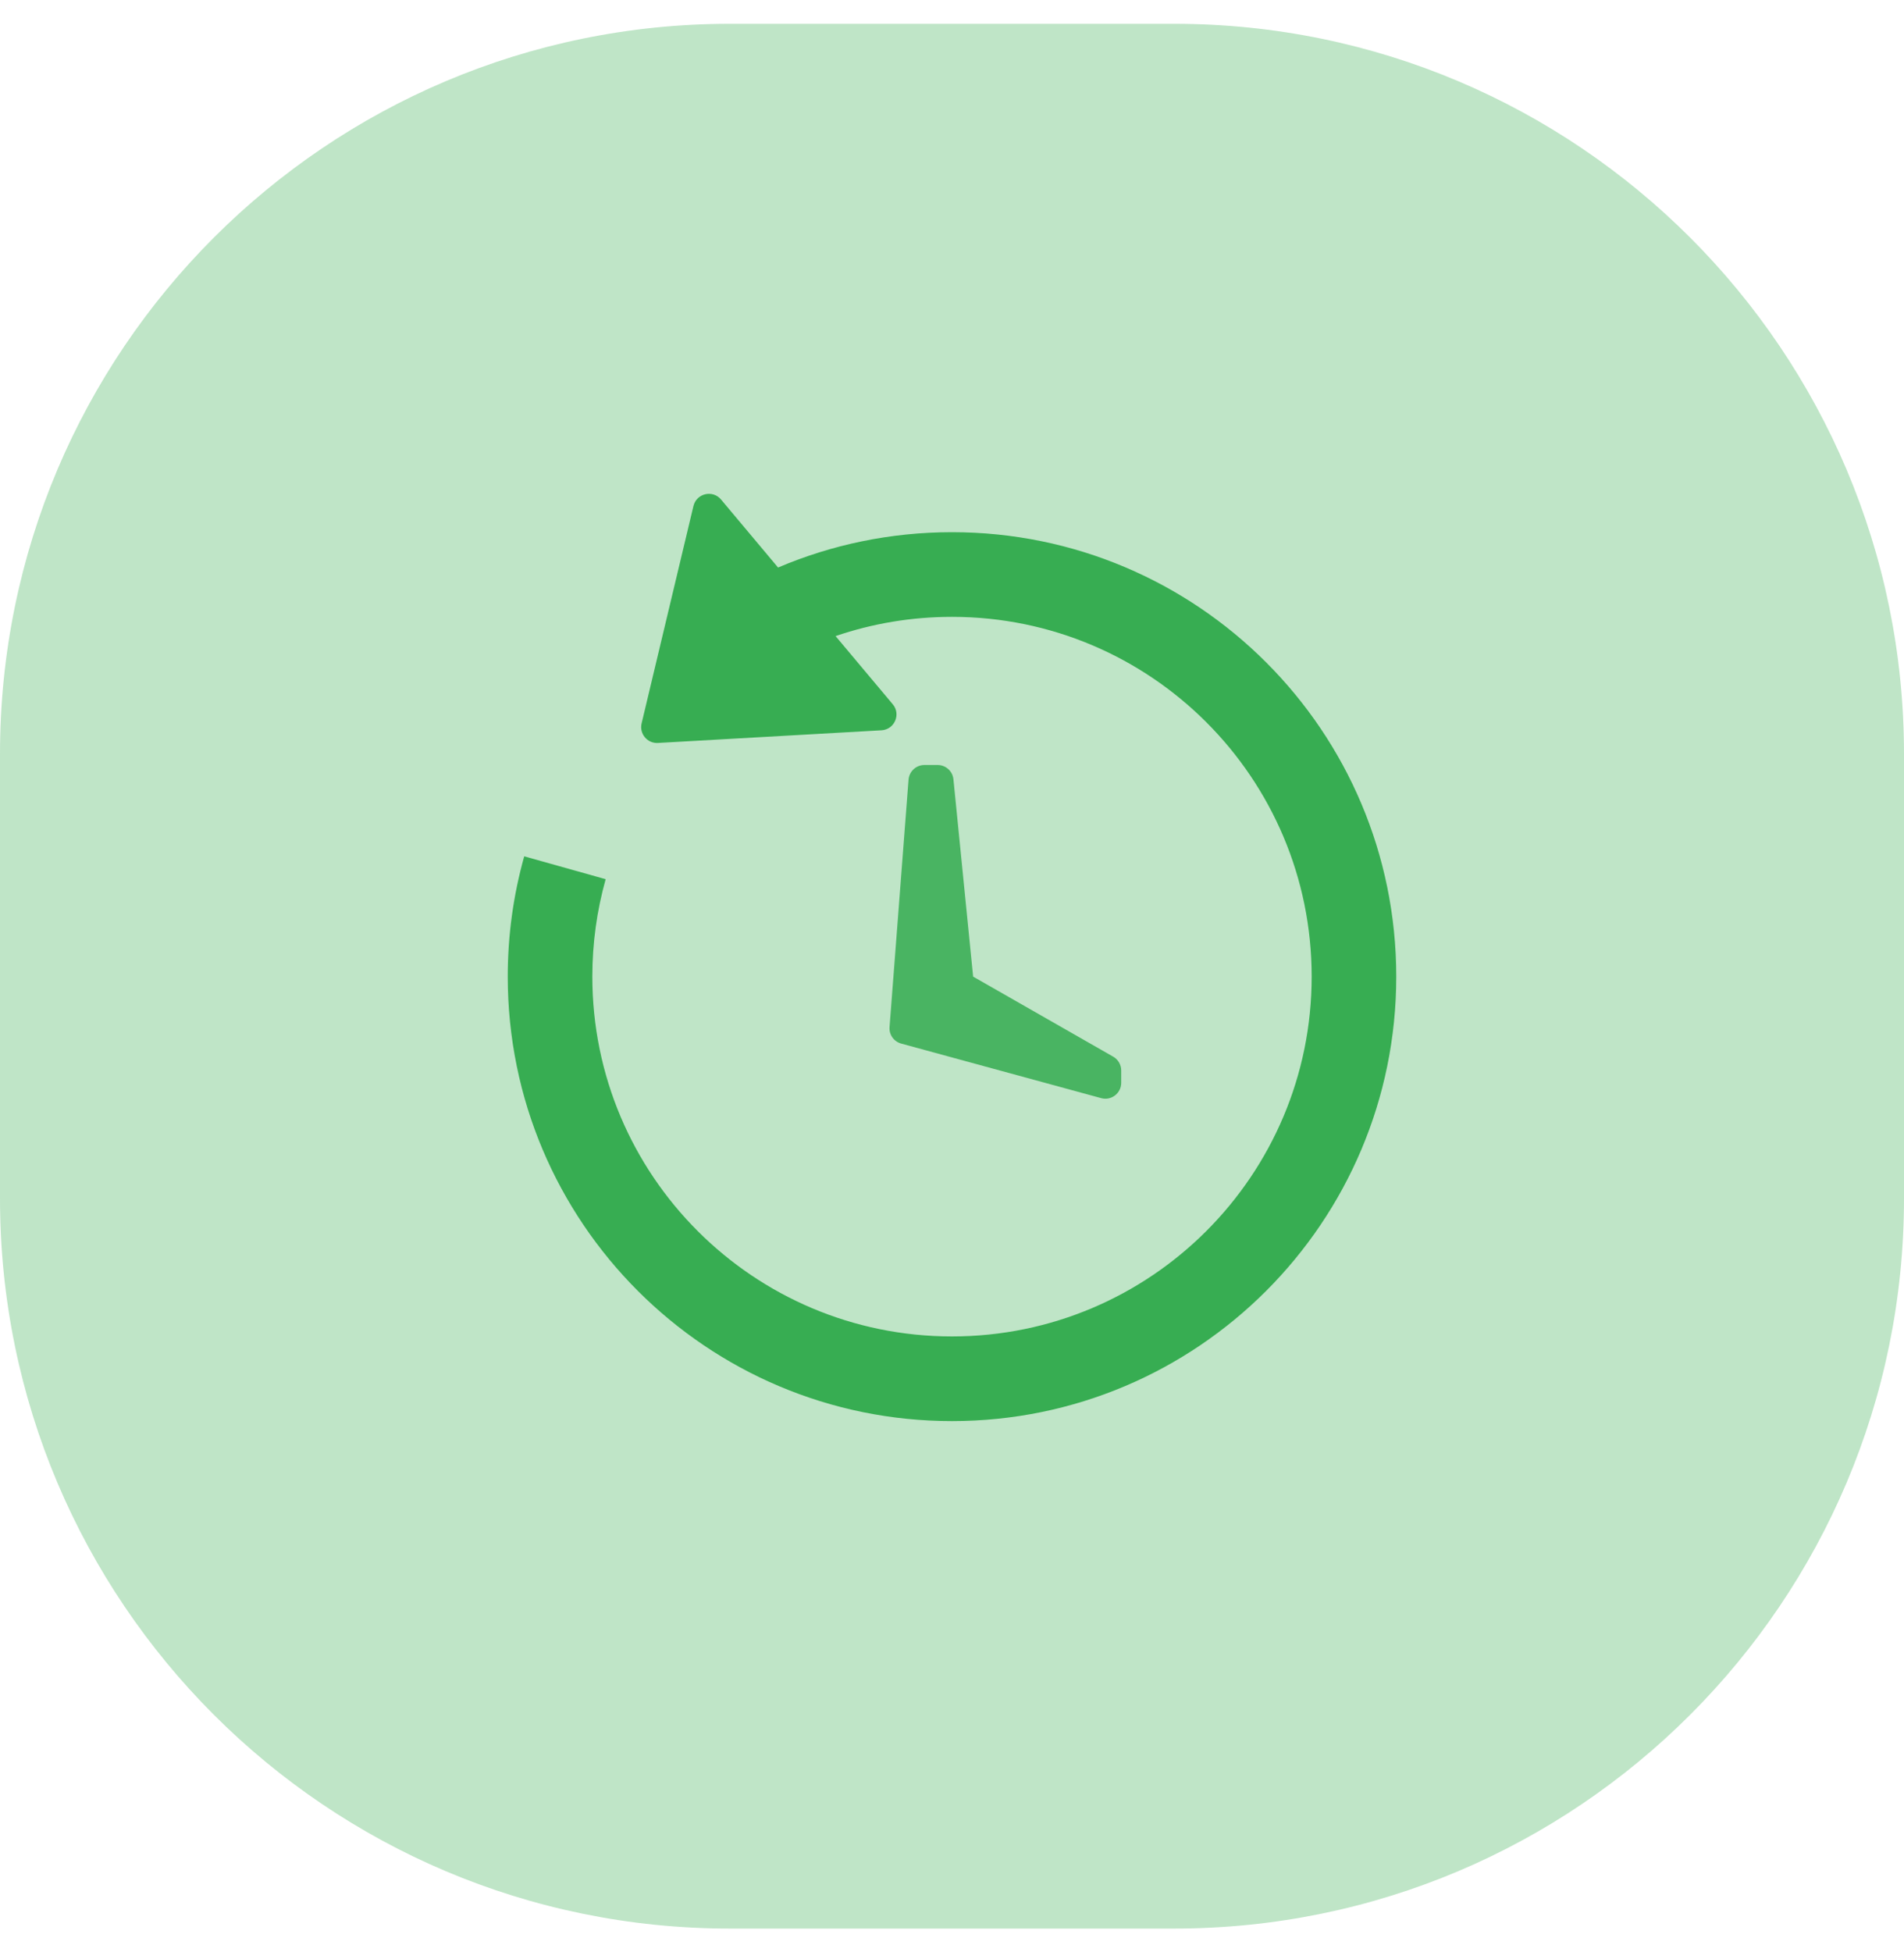 <svg width="40" height="41" viewBox="0 0 40 41" fill="none" xmlns="http://www.w3.org/2000/svg">
<path opacity="0.3" fill-rule="evenodd" clip-rule="evenodd" d="M0 20.5V25.167C0 33.635 6.865 40.5 15.333 40.5H20H24.667C33.135 40.5 40 33.635 40 25.167V20.5V15.833C40 7.365 33.135 0.5 24.667 0.5H20H15.333C6.865 0.5 0 7.365 0 15.833V20.5Z" fill="#28A745"/>
<path opacity="0.78" fill-rule="evenodd" clip-rule="evenodd" d="M19.087 16.373C19.101 16.199 19.246 16.065 19.42 16.065H19.698C19.87 16.065 20.013 16.195 20.03 16.365L20.444 20.509L23.388 22.191C23.491 22.25 23.555 22.361 23.555 22.48V22.739C23.555 22.959 23.346 23.119 23.134 23.061L18.932 21.915C18.778 21.873 18.675 21.727 18.688 21.568L19.087 16.373Z" fill="#28A745"/>
<path opacity="0.901" fill-rule="evenodd" clip-rule="evenodd" d="M15.148 10.49C14.972 10.28 14.632 10.36 14.568 10.627L13.479 15.192C13.428 15.409 13.6 15.615 13.822 15.602L18.519 15.336C18.793 15.32 18.932 14.999 18.755 14.789L17.554 13.358C18.331 13.092 19.154 12.954 20 12.954C24.173 12.954 27.556 16.336 27.556 20.509C27.556 24.682 24.173 28.065 20 28.065C15.827 28.065 12.444 24.682 12.444 20.509C12.444 19.809 12.539 19.123 12.724 18.463L11.013 17.983C10.787 18.787 10.667 19.634 10.667 20.509C10.667 25.664 14.845 29.843 20 29.843C25.155 29.843 29.333 25.664 29.333 20.509C29.333 15.355 25.155 11.176 20 11.176C18.703 11.176 17.469 11.44 16.346 11.918L15.148 10.49Z" fill="#28A745"/>
</svg>
